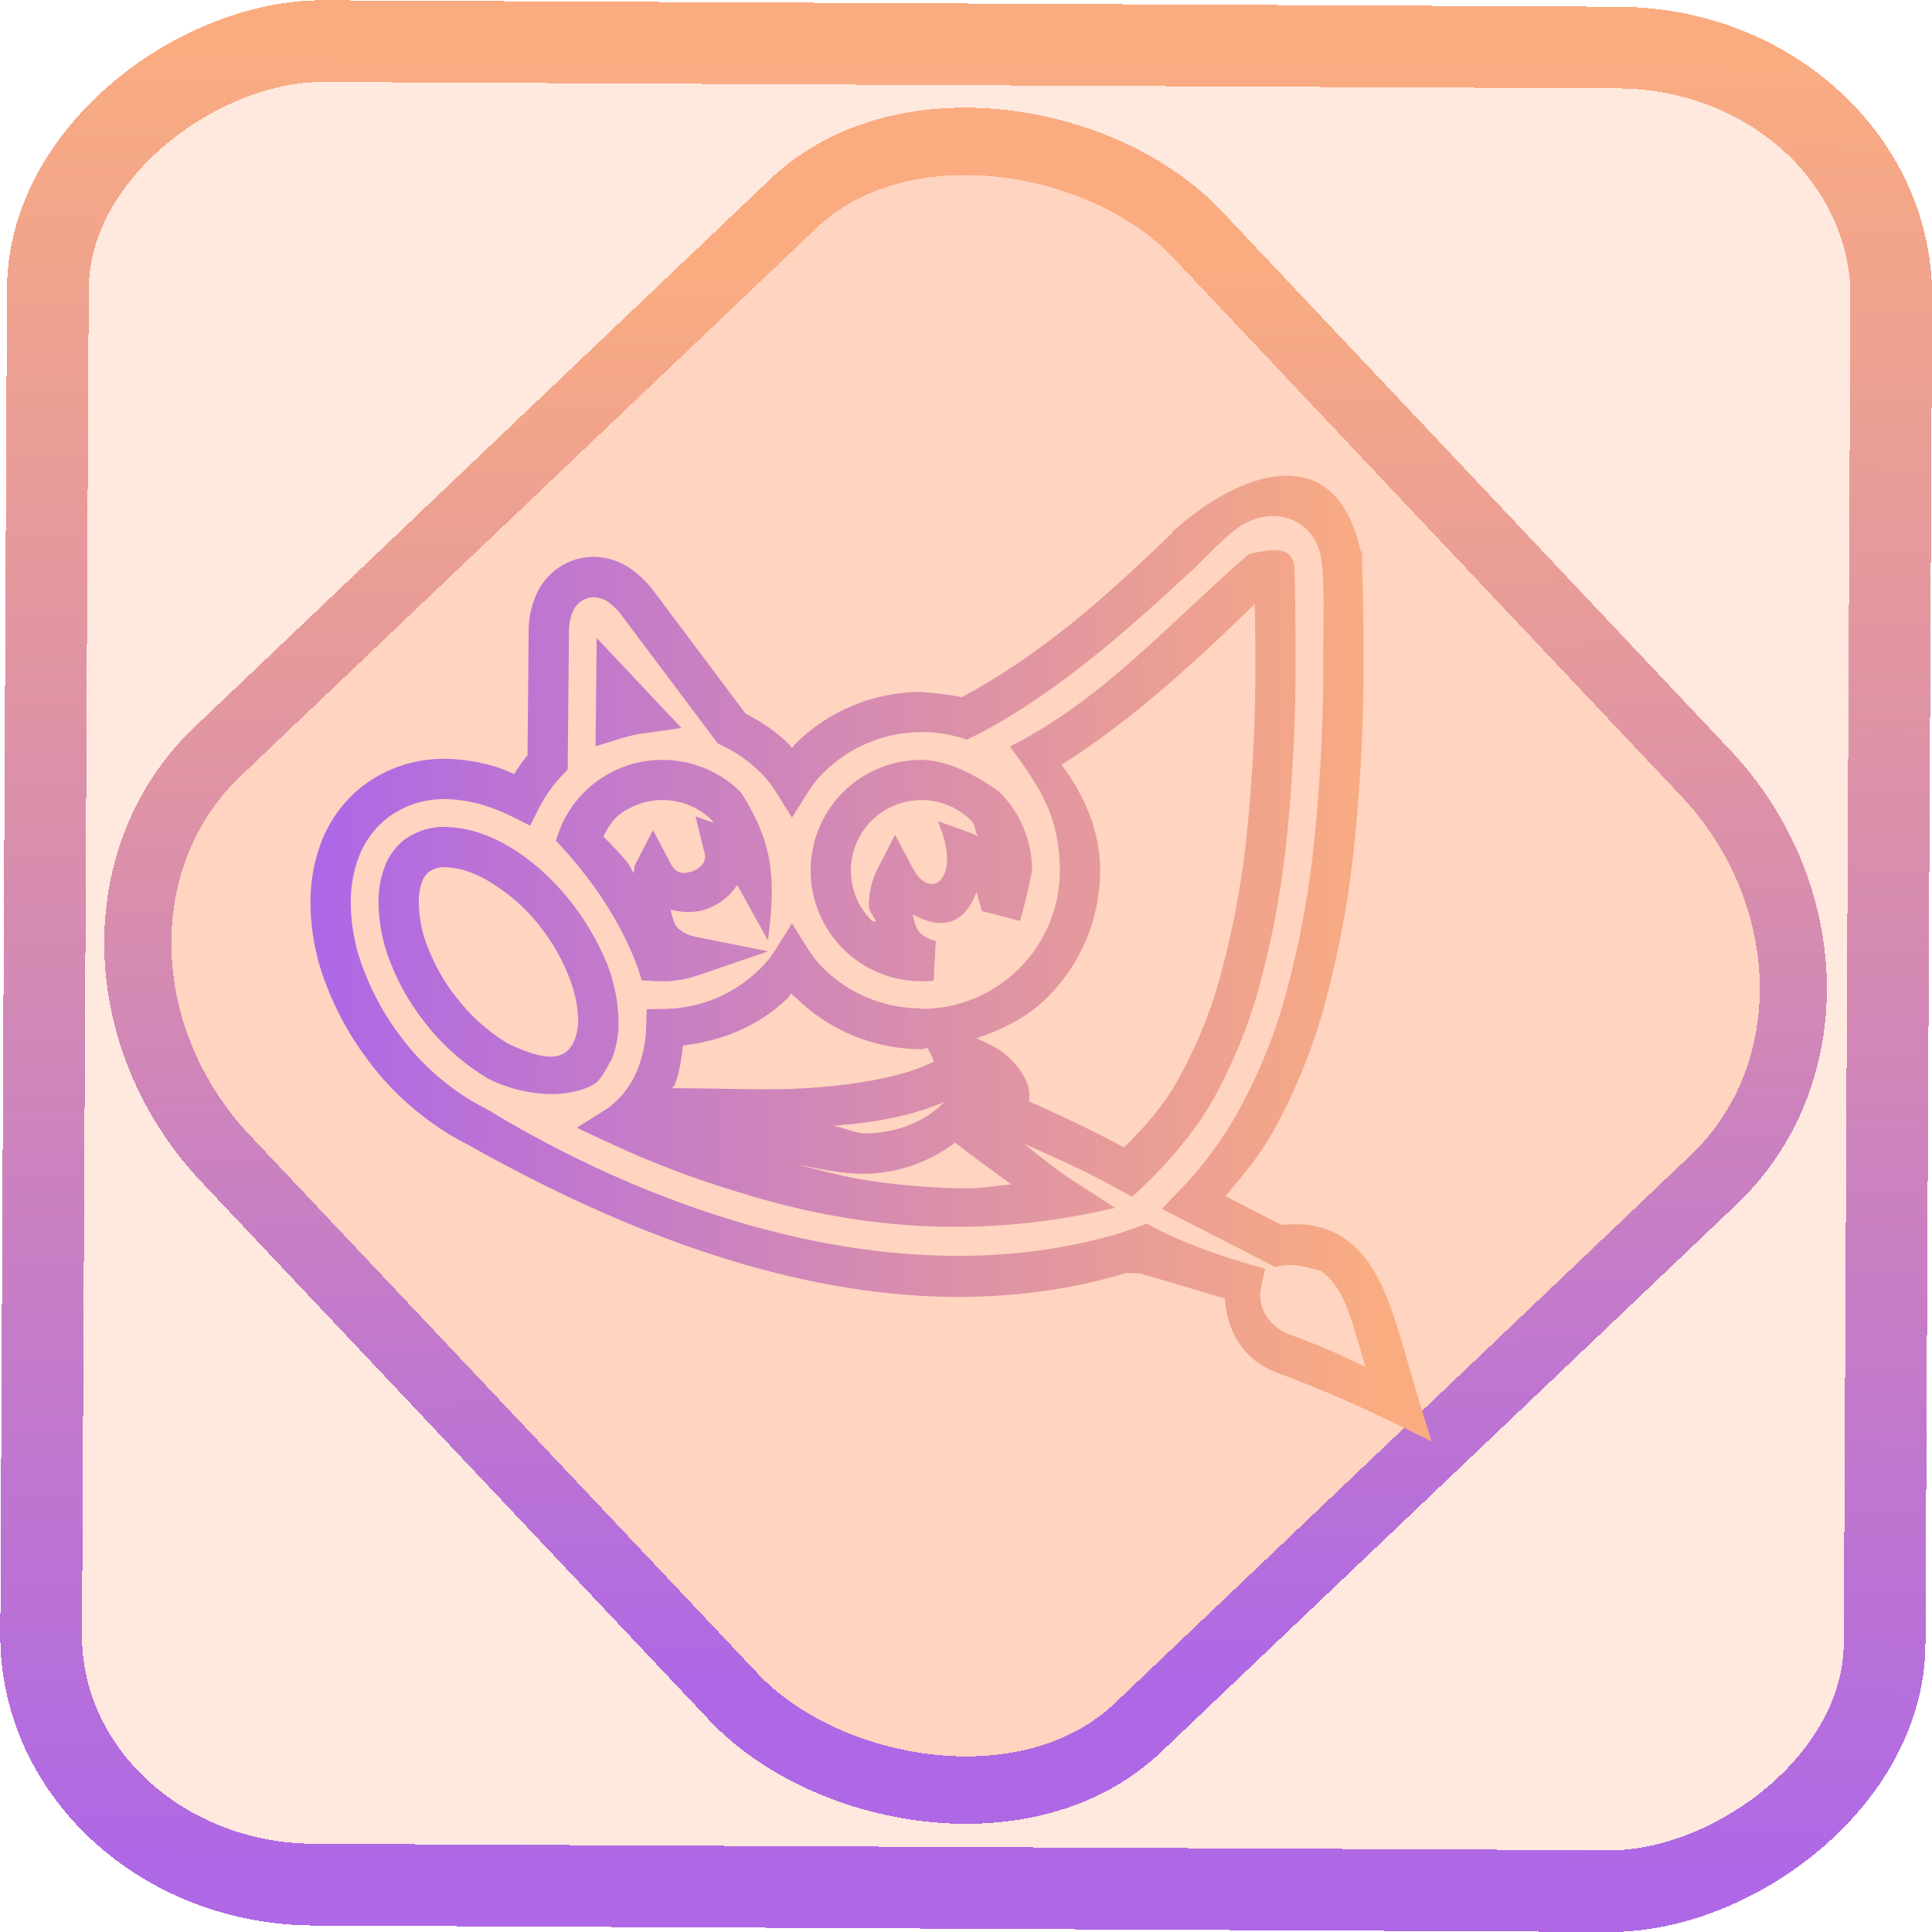 <?xml version="1.0" encoding="UTF-8" standalone="no"?>
<!-- Generator: Gravit.io -->

<svg
   style="isolation:isolate"
   viewBox="0 0 48 48"
   width="48pt"
   height="48pt"
   version="1.1"
   id="svg9"
   sodipodi:docname="gimp.svg"
   inkscape:version="1.1.2 (0a00cf5339, 2022-02-04)"
   xmlns:inkscape="http://www.inkscape.org/namespaces/inkscape"
   xmlns:sodipodi="http://sodipodi.sourceforge.net/DTD/sodipodi-0.dtd"
   xmlns:xlink="http://www.w3.org/1999/xlink"
   xmlns="http://www.w3.org/2000/svg"
   xmlns:svg="http://www.w3.org/2000/svg">
  <defs
     id="defs13">
    <linearGradient
       inkscape:collect="always"
       xlink:href="#_lgradient_8"
       id="linearGradient872"
       x1="-12.026"
       y1="6.117"
       x2="-0.085"
       y2="6.117"
       gradientUnits="userSpaceOnUse"
       gradientTransform="matrix(3.836,0,0,3.837,-0.005,-0.003)" />
    <linearGradient
       id="_lgradient_1"
       x1="0.183"
       y1="0.249"
       x2="0.903"
       y2="0.903"
       gradientTransform="matrix(24.617,0,0,24.816,10.841,10.09)"
       gradientUnits="userSpaceOnUse">
      <stop
         offset="2.609%"
         stop-opacity="1"
         style="stop-color:rgb(179,255,171)"
         id="stop2-3" />
      <stop
         offset="98.696%"
         stop-opacity="1"
         style="stop-color:rgb(18,255,247)"
         id="stop4-6" />
    </linearGradient>
    <linearGradient
       inkscape:collect="always"
       xlink:href="#_lgradient_8"
       id="linearGradient15"
       x1="-9.685"
       y1="45.161"
       x2="11.988"
       y2="21.735"
       gradientUnits="userSpaceOnUse"
       gradientTransform="matrix(1.115,0,0,1.115,-0.012,-3.328)" />
    <linearGradient
       inkscape:collect="always"
       xlink:href="#_lgradient_8"
       id="linearGradient878"
       x1="8.215"
       y1="23.668"
       x2="34.75"
       y2="23.668"
       gradientUnits="userSpaceOnUse"
       gradientTransform="scale(1.333)" />
  </defs>
  <sodipodi:namedview
     id="namedview11"
     pagecolor="#ffffff"
     bordercolor="#666666"
     borderopacity="1.0"
     inkscape:pageshadow="2"
     inkscape:pageopacity="0.0"
     inkscape:pagecheckerboard="0"
     inkscape:document-units="pt"
     showgrid="false"
     inkscape:zoom="10.21875"
     inkscape:cx="24.807339"
     inkscape:cy="25.834862"
     inkscape:window-width="1600"
     inkscape:window-height="836"
     inkscape:window-x="0"
     inkscape:window-y="0"
     inkscape:window-maximized="1"
     inkscape:current-layer="svg9" />
  <linearGradient
     id="_lgradient_8"
     x1="0"
     y1="0.5"
     x2="1"
     y2="0.5"
     gradientTransform="matrix(26.534,0,0,22.37,8.215,12.483)"
     gradientUnits="userSpaceOnUse">
    <stop
       offset="0%"
       stop-opacity="1"
       style="stop-color:rgb(175,104,229)"
       id="stop2" />
    <stop
       offset="98.261%"
       stop-opacity="1"
       style="stop-color:rgb(250,172,128)"
       id="stop4" />
  </linearGradient>
  <rect
     x="-46.783"
     y="1.225"
     height="45.8"
     rx="6.184"
     shape-rendering="crispEdges"
     id="rect5-6-7-3"
     ry="6.806"
     transform="matrix(0.005,-1,1,0.005,0,0)"
     style="isolation:isolate;fill:#ff5500;fill-opacity:0.135;stroke:url(#linearGradient872);stroke-width:2.03;stroke-miterlimit:4;stroke-dasharray:none;stroke-opacity:1"
     width="45.802" />
  <rect
     x="-15.687"
     y="17.26"
     height="33.346"
     rx="6.792"
     shape-rendering="crispEdges"
     id="rect5-6-6-6-6"
     style="isolation:isolate;fill:#ff5500;fill-opacity:0.135;stroke:url(#linearGradient15);stroke-width:1.672;stroke-miterlimit:4;stroke-dasharray:none;stroke-opacity:1"
     ry="7.474"
     transform="matrix(0.724,-0.689,0.686,0.727,0,0)"
     width="33.338" />
  <path
     id="path7"
     style="color:#000000;fill:url(#linearGradient878);fill-rule:evenodd;stroke-width:1.333;-inkscape-stroke:none"
     d="m 42.803,15.764 c -1.258,-0.085 -2.769,0.769 -3.957,1.844 v 0.033 c -2.371,2.28 -4.335,4.015 -6.986,5.459 -0.456,-0.112 -0.943,-0.134 -1.336,-0.18 -1.566,0 -3.077,0.622 -4.186,1.73 -0.038,0.038 -0.066,0.09 -0.104,0.129 -0.037,-0.039 -0.064,-0.091 -0.102,-0.129 -0.421,-0.422 -0.919,-0.742 -1.438,-1.016 l -3.029,-4.039 -0.004,-0.004 c -0.174,-0.237 -0.383,-0.453 -0.623,-0.641 -0.394,-0.327 -0.879,-0.495 -1.367,-0.506 h -0.01 -0.014 c -0.829,0.011 -1.571,0.514 -1.893,1.275 -0.175,0.408 -0.252,0.839 -0.242,1.266 l -0.037,4.031 c -0.166,0.195 -0.304,0.411 -0.443,0.625 -0.194,-0.079 -0.382,-0.172 -0.582,-0.234 h -0.004 c -0.544,-0.167 -1.108,-0.261 -1.676,-0.27 h -0.004 c -0.98,-0.017 -1.93,0.293 -2.707,0.867 l -0.006,0.002 -0.006,0.006 c -0.612,0.47 -1.084,1.092 -1.375,1.807 l -0.002,0.002 v 0.004 c -0.266,0.669 -0.393,1.384 -0.385,2.105 0.008,0.913 0.18,1.815 0.51,2.664 0.345,0.914 0.824,1.778 1.416,2.555 0.75,1.001 1.694,1.846 2.773,2.49 l 0.004,0.002 c 0.143,0.084 0.293,0.164 0.445,0.24 l 0.01,0.006 c 6.648,3.756 14.507,6.503 21.891,4.275 0.075,0.009 0.143,0.013 0.229,0.016 0.054,0.002 0.122,0.001 0.186,0.002 0.085,0.024 1.631,0.472 2.828,0.836 0.059,1.008 0.559,2.028 1.74,2.461 1.918,0.702 3.721,1.59 3.721,1.59 l 1.385,0.684 -0.455,-1.479 C 46.509,44.779 46.207,43.405 45.633,42.318 45.346,41.775 44.974,41.293 44.453,40.967 43.932,40.641 43.284,40.505 42.562,40.568 c -0.034,0.003 -0.066,0.011 -0.1,0.016 l -1.871,-0.961 c 0.55,-0.649 1.104,-1.297 1.525,-2.037 l 0.002,-0.002 c 0.786,-1.4 1.393,-2.902 1.805,-4.457 h -0.002 c 0.467,-1.745 0.79,-3.52 0.959,-5.32 v -0.002 c 0.205,-2.055 0.304,-4.124 0.289,-6.195 -2.4e-5,-1.084 -0.018,-2.172 -0.062,-3.262 -0.023,-0.076 -0.046,-0.152 -0.098,-0.348 -0.403,-1.536 -1.228,-2.17 -2.207,-2.236 z m 2.305,2.584 c 0.098,0.324 -0.006,-0.199 -0.006,-0.199 l 0.006,0.172 c 3.77e-4,0.009 -3.74e-4,0.018 0,0.027 z m -2.85,-1.25 c 0.774,0.041 1.423,0.6 1.523,1.498 0.107,0.958 0.055,2.008 0.055,3.016 v 0.004 0.002 c 0.015,2.024 -0.081,4.046 -0.281,6.057 l -0.002,0.004 v 0.002 c -0.162,1.725 -0.47,3.43 -0.918,5.105 v 0.002 c -0.383,1.447 -0.95,2.842 -1.68,4.143 -0.509,0.895 -1.13,1.726 -1.844,2.467 l -0.625,0.646 3.771,1.932 c 0.518,-0.177 1.05,0.009 1.49,0.123 0.258,0.161 0.487,0.43 0.705,0.844 0.274,0.518 0.527,1.487 0.779,2.336 -0.711,-0.33 -1.176,-0.583 -2.453,-1.051 h -0.004 c -0.88,-0.324 -1.122,-1.056 -1,-1.594 l 0.137,-0.602 c -1.362,-0.38 -2.742,-0.842 -3.922,-1.496 l -0.889,0.314 C 30.048,42.951 22.055,40.349 16.133,36.746 l -0.029,-0.016 -0.027,-0.016 c -0.135,-0.065 -0.27,-0.139 -0.406,-0.219 h -0.004 C 14.735,35.94 13.926,35.209 13.281,34.35 l -0.002,-0.002 c -0.516,-0.677 -0.935,-1.435 -1.234,-2.229 l -0.004,-0.002 v -0.002 c -0.271,-0.697 -0.415,-1.443 -0.422,-2.195 v -0.004 c -0.006,-0.553 0.094,-1.095 0.293,-1.596 v -0.002 c 0.203,-0.496 0.526,-0.919 0.945,-1.242 0.542,-0.399 1.208,-0.618 1.891,-0.605 0.436,0.006 0.875,0.079 1.305,0.211 0.313,0.098 0.62,0.223 0.916,0.371 l 0.592,0.297 0.299,-0.59 c 0.2,-0.393 0.459,-0.757 0.766,-1.08 l 0.18,-0.189 0.002,-0.264 0.039,-4.258 v -0.01 c -0.005,-0.249 0.037,-0.492 0.133,-0.715 l 0.004,-0.002 c 0.113,-0.269 0.384,-0.451 0.676,-0.459 0.195,0.008 0.394,0.076 0.535,0.193 l 0.008,0.01 0.01,0.008 c 0.141,0.109 0.274,0.243 0.381,0.389 l 0.002,0.006 3.178,4.236 0.148,0.072 c 0.468,0.223 0.898,0.524 1.27,0.896 0.19,0.19 0.353,0.388 0.48,0.592 l 0.564,0.9 0.564,-0.9 c 0.129,-0.205 0.293,-0.403 0.482,-0.592 0.857,-0.857 2.032,-1.342 3.242,-1.342 0.432,0 0.854,0.059 1.26,0.176 L 32.031,24.5 32.445,24.297 c 2.645,-1.383 5.084,-3.587 7.133,-5.486 0.41,-0.413 0.839,-0.847 1.244,-1.188 0.462,-0.388 0.971,-0.55 1.436,-0.525 z m -0.127,1.127 c -0.245,0.011 -0.519,0.073 -0.771,0.137 -2.738,2.383 -4.813,4.796 -7.904,6.369 1.112,1.5 1.628,2.388 1.654,4.105 0,1.219 -0.486,2.386 -1.344,3.244 -0.857,0.857 -2.019,1.34 -3.236,1.342 l -0.1,-0.041 0.006,0.023 C 29.258,33.38 28.117,32.915 27.281,32.08 27.092,31.891 26.928,31.696 26.799,31.49 l -0.564,-0.902 -0.564,0.902 c -0.127,0.204 -0.291,0.4 -0.48,0.59 -0.833,0.833 -1.955,1.314 -3.135,1.34 l -0.631,0.012 -0.02,0.631 c -0.016,0.473 -0.114,0.941 -0.293,1.383 h -0.002 v 0.002 c -0.196,0.489 -0.52,0.917 -0.943,1.242 -0.009,0.006 -0.02,0.013 -0.023,0.016 l -1.035,0.652 1.109,0.518 c 1.377,0.643 2.798,1.181 4.252,1.617 4.164,1.309 8.226,1.52 12.469,0.518 L 35.625,39.162 c -0.726,-0.469 -1.119,-0.825 -1.717,-1.281 0.962,0.429 2.024,0.892 3.18,1.533 l 0.414,0.229 c 1.059,-0.948 2.046,-2.103 2.652,-3.16 v -0.004 c 0.694,-1.24 1.234,-2.557 1.594,-3.926 v -0.004 c 0.437,-1.625 0.733,-3.279 0.895,-4.957 v -0.004 c 0.197,-1.981 0.289,-3.976 0.273,-5.973 -3.1e-5,-0.828 -0.005,-1.658 -0.027,-2.49 l -0.008,-0.283 c -0.014,-0.508 -0.342,-0.635 -0.75,-0.617 z m -0.566,1.781 c 0.009,0.538 0.02,1.074 0.02,1.613 v 0.004 0.002 c 0.015,1.95 -0.073,3.899 -0.266,5.834 v 0.002 c -0.154,1.607 -0.441,3.189 -0.859,4.744 v 0.004 c -0.33,1.257 -0.828,2.474 -1.469,3.619 -0.462,0.817 -1.085,1.526 -1.756,2.178 -1.172,-0.622 -2.268,-1.136 -3.15,-1.521 0.068,-0.386 -0.086,-0.768 -0.334,-1.086 -0.532,-0.685 -0.941,-0.775 -1.406,-1.006 0.877,-0.287 1.703,-0.706 2.365,-1.369 1.108,-1.108 1.734,-2.615 1.734,-4.188 0,-1.293 -0.513,-2.483 -1.279,-3.502 2.32,-1.453 4.557,-3.525 6.375,-5.303 l 0.002,-0.002 z m -21.799,1.127 -0.037,3.588 0.873,-0.268 c 0.228,-0.07 0.46,-0.123 0.697,-0.156 l 1.277,-0.18 z m 2.18,4.037 c -0.845,0 -1.665,0.29 -2.318,0.824 h -0.002 c -0.501,0.411 -0.888,0.945 -1.107,1.555 l -0.105,0.297 c 1.19,1.264 2.125,2.631 2.705,4.191 l 0.141,0.438 0.455,0.025 c 0.08,0.004 0.158,0.006 0.232,0.006 0.397,0 0.792,-0.065 1.166,-0.193 l 2.334,-0.799 -2.42,-0.484 c -0.213,-0.043 -0.403,-0.135 -0.559,-0.273 -0.147,-0.13 -0.195,-0.387 -0.256,-0.625 0.403,0.105 0.834,0.113 1.201,-0.021 0.397,-0.145 0.757,-0.407 1,-0.787 0.003,-0.005 -0.001,-0.013 0.002,-0.018 l 1.023,1.846 c 0.282,-2.096 0.161,-3.243 -0.896,-4.908 -0.688,-0.688 -1.624,-1.072 -2.596,-1.072 z m 8.578,0 c -0.971,0 -1.907,0.384 -2.596,1.072 -0.688,0.688 -1.074,1.622 -1.074,2.594 0,0.971 0.386,1.907 1.074,2.596 0.688,0.688 1.624,1.074 2.596,1.074 0.141,0 0.276,-0.008 0.406,-0.021 l 0.068,-1.318 c -0.191,-0.04 -0.365,-0.123 -0.512,-0.254 -0.147,-0.13 -0.193,-0.387 -0.254,-0.625 1.1,0.61 1.773,0.194 2.117,-0.74 l 0.18,0.631 1.26,0.33 c 0.151,-0.526 0.303,-1.14 0.4,-1.672 0,-0.971 -0.384,-1.905 -1.072,-2.594 -0.837,-0.607 -1.728,-1.059 -2.594,-1.072 z m -8.578,1.332 c 0.619,0 1.217,0.247 1.654,0.684 0.018,0.018 0.01,0.048 0.027,0.066 l -0.586,-0.207 0.295,1.203 c 0.042,0.17 0.016,0.257 -0.047,0.355 -0.063,0.099 -0.188,0.2 -0.336,0.254 -0.297,0.108 -0.555,0.09 -0.725,-0.23 L 21.631,27.5 21.047,28.635 c -0.043,0.083 -0.031,0.196 -0.064,0.285 -0.067,-0.094 -0.097,-0.211 -0.168,-0.303 l -0.002,-0.002 c -0.246,-0.328 -0.541,-0.614 -0.828,-0.906 0.137,-0.243 0.261,-0.499 0.486,-0.684 0.412,-0.336 0.94,-0.523 1.475,-0.523 z m 8.578,0 c 0.619,0 1.213,0.247 1.65,0.684 0.14,0.14 0.12,0.359 0.219,0.527 -0.057,-0.025 -0.106,-0.075 -0.164,-0.096 L 31.062,27.201 c 0.841,1.906 -0.235,2.671 -0.812,1.582 l -0.6,-1.129 -0.582,1.137 c -0.182,0.355 -0.285,0.771 -0.285,1.215 0,0.222 0.186,0.343 0.234,0.547 -0.042,-0.036 -0.109,-0.023 -0.148,-0.062 -0.437,-0.437 -0.682,-1.035 -0.682,-1.654 0,-0.619 0.245,-1.213 0.682,-1.65 0.437,-0.437 1.035,-0.684 1.654,-0.684 z m -15.787,0.889 c -0.478,-0.011 -0.934,0.141 -1.312,0.404 l -0.018,0.012 -0.018,0.014 c -0.279,0.223 -0.49,0.511 -0.621,0.828 v 0.002 0.004 c -0.161,0.399 -0.237,0.824 -0.229,1.242 v 0.002 c 3.6e-5,0.002 -3.8e-5,0.004 0,0.006 0.009,0.65 0.129,1.293 0.367,1.906 0.268,0.706 0.636,1.376 1.104,1.977 0.577,0.774 1.303,1.423 2.121,1.922 l 0.004,0.004 0.006,0.004 c 1.101,0.564 2.52,0.719 3.471,0.236 0.331,-0.168 0.462,-0.577 0.652,-0.852 v -0.006 l 0.002,-0.004 c 0.145,-0.381 0.233,-0.796 0.225,-1.23 v -0.002 c -0.009,-0.651 -0.138,-1.295 -0.367,-1.898 h 0.002 c -0.671,-1.636 -1.835,-3.059 -3.236,-3.906 h -0.004 c -0.344,-0.206 -0.72,-0.378 -1.111,-0.5 h -0.002 l -0.006,-0.002 c -0.334,-0.099 -0.679,-0.153 -1.029,-0.162 z m -0.033,1.334 c 0.235,0.006 0.46,0.04 0.682,0.105 0.281,0.088 0.563,0.215 0.816,0.367 l 0.002,0.004 c 0.683,0.406 1.278,0.938 1.75,1.572 l 0.002,0.006 0.004,0.002 c 0.386,0.501 0.692,1.06 0.918,1.654 0.176,0.462 0.273,0.957 0.279,1.445 v 0.002 0.002 c -0.151,1.593 -1.308,1.156 -2.334,0.686 -0.68,-0.415 -1.274,-0.95 -1.746,-1.584 l -0.006,-0.008 -0.006,-0.004 c -0.383,-0.491 -0.688,-1.05 -0.914,-1.645 v -0.002 l -0.002,-0.002 c -0.181,-0.464 -0.269,-0.943 -0.275,-1.445 v -0.006 -0.002 c -0.005,-0.238 0.037,-0.488 0.129,-0.717 v -0.002 c 0.045,-0.107 0.119,-0.196 0.203,-0.27 0.157,-0.103 0.337,-0.163 0.498,-0.16 z m 11.51,4.199 c 0.043,0.011 0.083,0.1 0.125,0.1 1.109,1.109 2.62,1.732 4.186,1.732 0.071,0 0.134,-0.04 0.205,-0.043 0.008,0.038 0.162,0.302 0.211,0.449 -0.841,0.439 -2.304,0.766 -4.254,0.887 -1.273,0.077 -2.733,0 -4.363,0 h -0.055 c 0.018,-0.04 0.062,-0.063 0.078,-0.104 0.171,-0.421 0.22,-0.868 0.279,-1.311 1.315,-0.155 2.566,-0.669 3.508,-1.611 0.027,-0.085 0.054,-0.106 0.08,-0.1 z M 31.283,36.5 l -0.07,0.07 c -0.569,0.559 -1.417,0.952 -2.562,0.979 -0.261,0.006 -0.765,-0.222 -1.062,-0.254 1.433,-0.104 2.672,-0.35 3.695,-0.795 z m 0.359,1.35 c 0.428,0.355 1.17,0.874 1.855,1.383 -0.478,0.043 -0.952,0.136 -1.434,0.133 -1.159,-0.007 -2.317,-0.103 -3.461,-0.285 h -0.002 c -0.767,-0.124 -1.512,-0.339 -2.264,-0.523 0.814,0.17 1.623,0.341 2.344,0.324 1.199,-0.028 2.174,-0.444 2.961,-1.031 z"
     transform="scale(0.75)"
     sodipodi:nodetypes="sccccsccccccccccccccccccccccccccccccccccccccsscccccccccccssccccsssccccccccccccsccccccccccccccccccccccccccccccccccccccccccccccssccccssscccscccscccscccccccccccccccccccccccccscscccccccccccssccccccccccscccccccscccccsccccscssssccscccccccssccccsccccccccsssccccccsccssscccccccccccccccsccccccccccccccccccccccccccccccccccccccscscccsccccsccccccccccccc" />
</svg>
